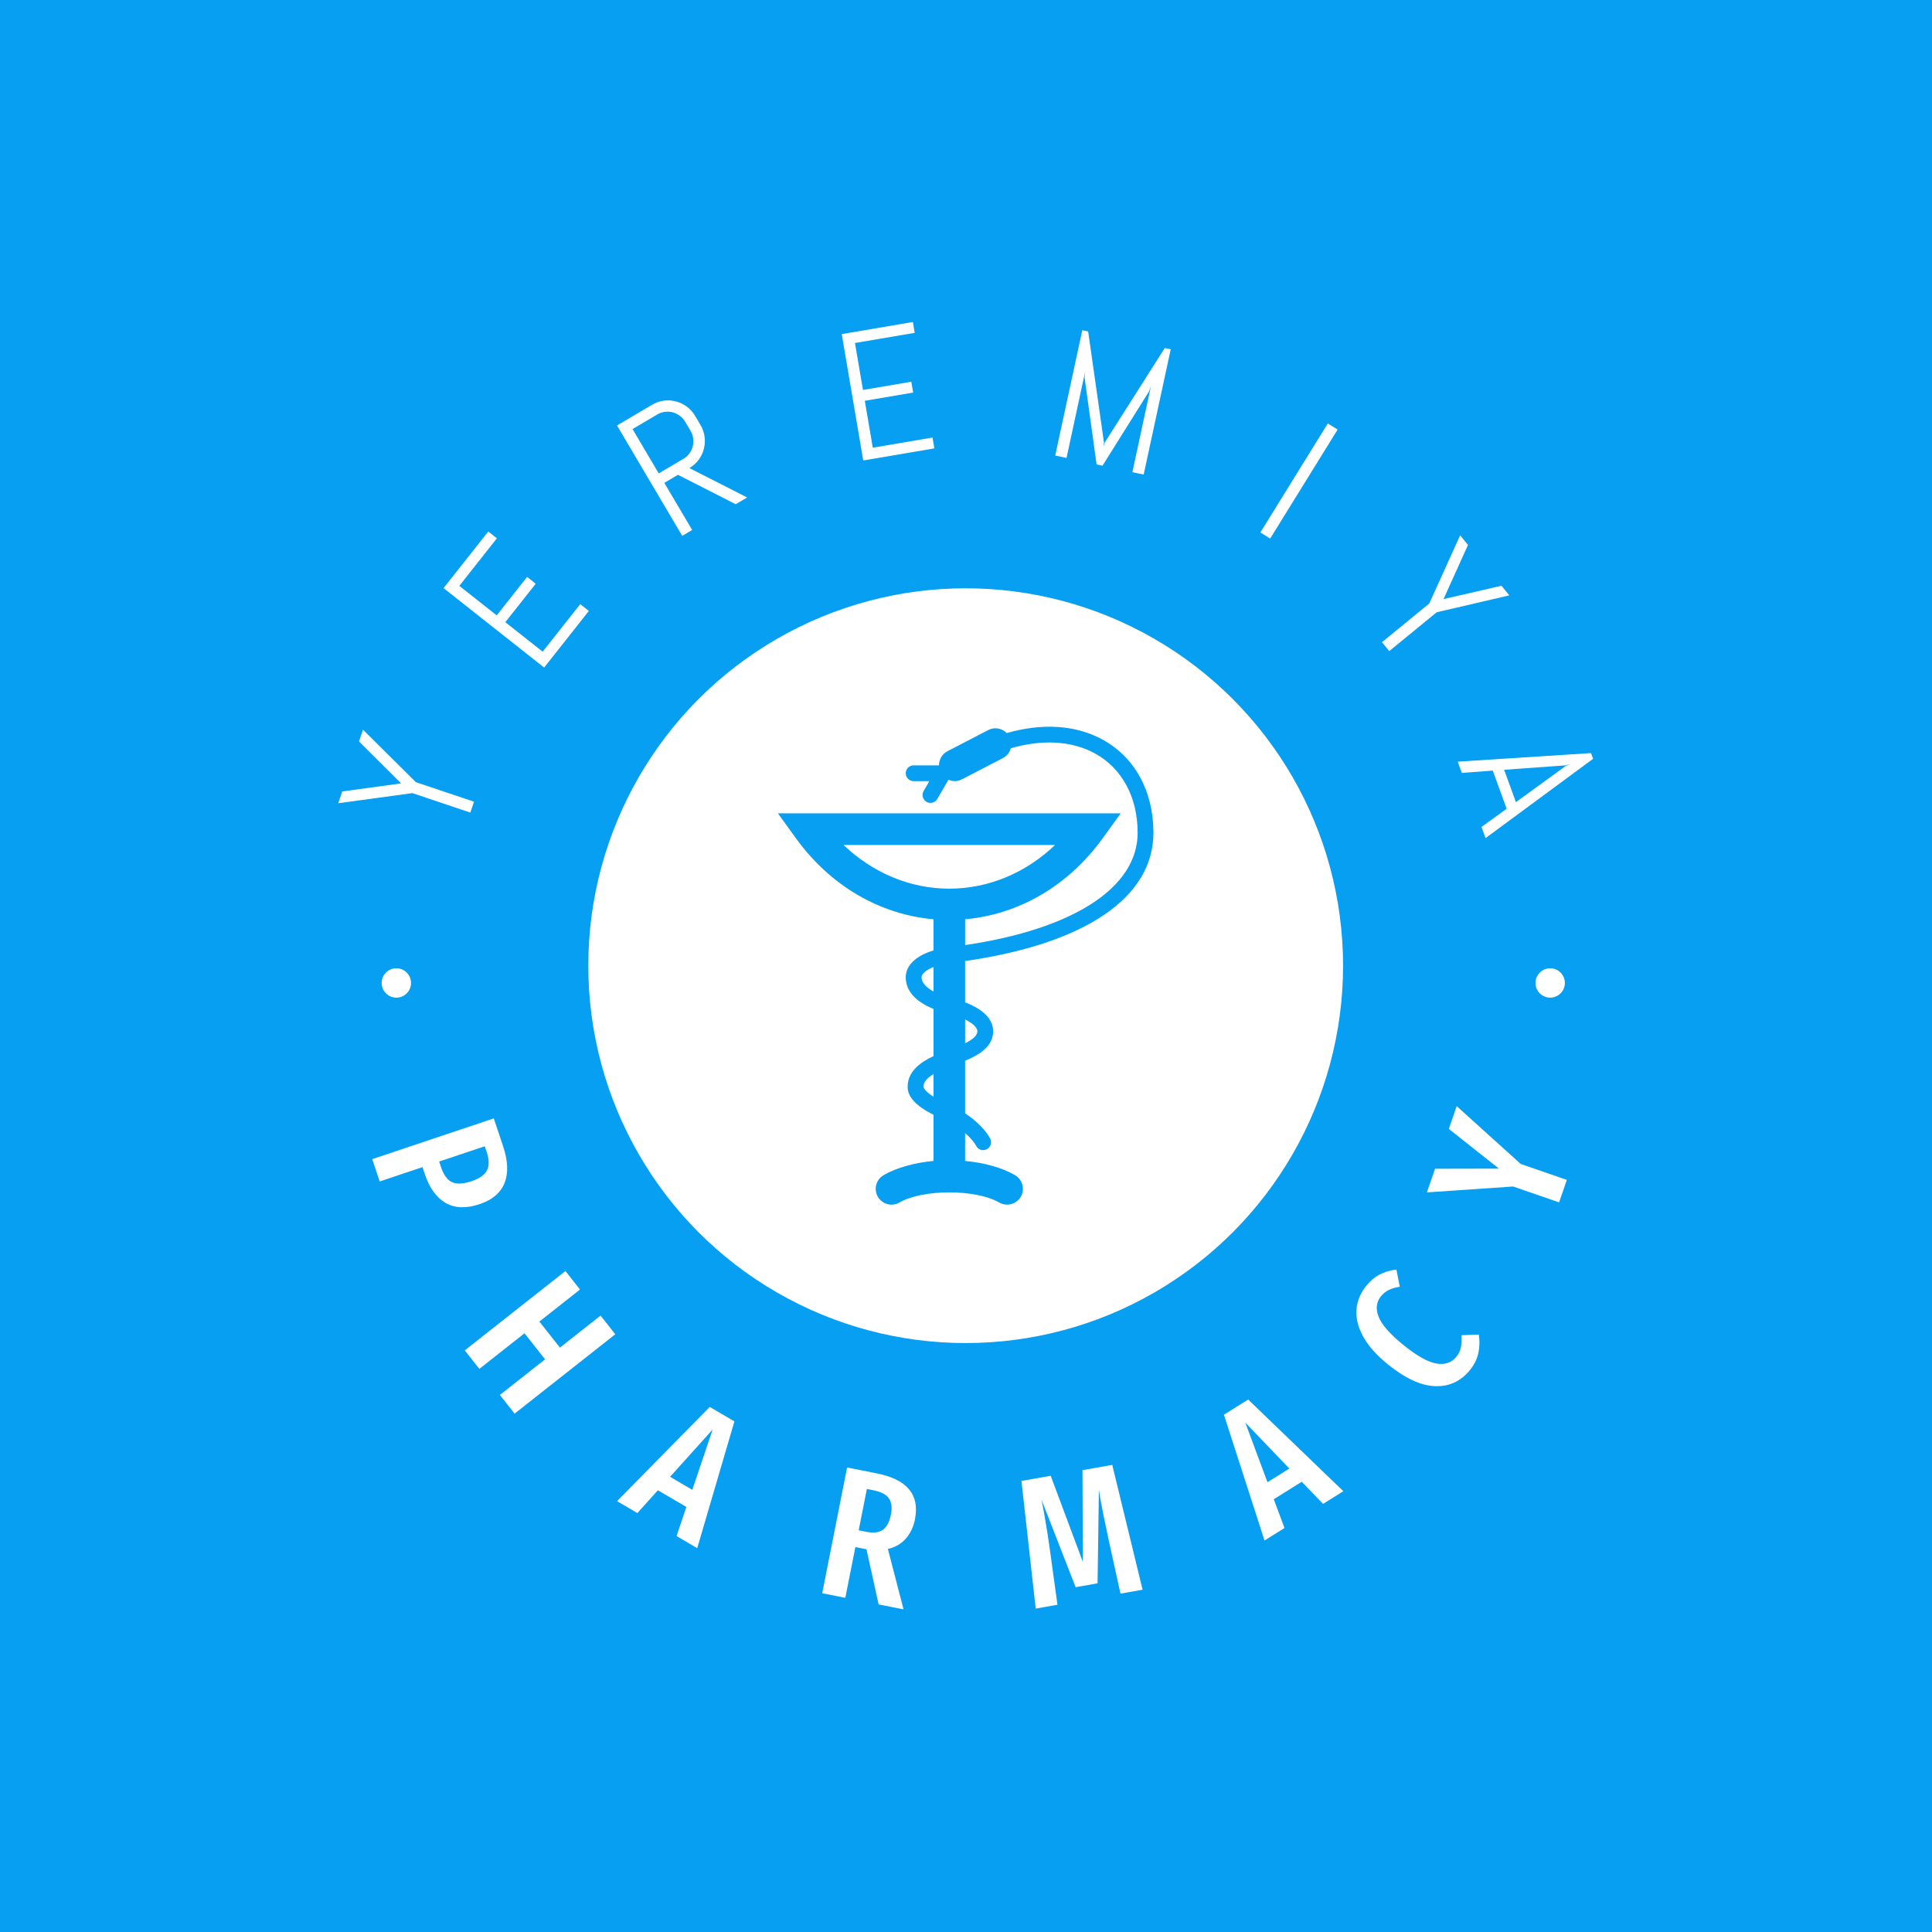 <svg xmlns="http://www.w3.org/2000/svg" version="1.1" xmlns:xlink="http://www.w3.org/1999/xlink" xmlns:svgjs="http://svgjs.dev/svgjs" width="1500" height="1500" viewBox="0 0 1500 1500"><rect width="1500" height="1500" fill="#069ff1"></rect><g transform="matrix(0.667,0,0,0.667,249.5,249.5)"><svg viewBox="0 0 280 280" data-background-color="#069ff1" preserveAspectRatio="xMidYMid meet" height="1500" width="1500" xmlns="http://www.w3.org/2000/svg" xmlns:xlink="http://www.w3.org/1999/xlink"><g id="tight-bounds" transform="matrix(1,0,0,1,0.14,0.14)"><svg viewBox="0 0 279.72 279.72" height="279.72" width="279.72"><g><svg viewBox="0 0 279.72 279.72" height="279.72" width="279.72"><g><svg viewBox="0 0 279.72 279.72" height="279.72" width="279.72"><g id="textblocktransform"><svg viewBox="0 0 279.72 279.72" height="279.72" width="279.72" id="textblock"><g><svg viewBox="0 0 279.72 279.72" height="279.72" width="279.72"><g transform="matrix(1,0,0,1,57.447,57.447)"><svg viewBox="0 0 164.827 164.827" height="164.827" width="164.827"><g id="icon-0"><circle r="82" cx="82.413" cy="82.413" fill="#ffffff" data-fill-palette-color="accent"></circle><svg xmlns="http://www.w3.org/2000/svg" xmlns:xlink="http://www.w3.org/1999/xlink" version="1.1" x="24.724" y="24.724" viewBox="0 0 100 100" enable-background="new 0 0 100 100" xml:space="preserve" height="115.379" width="115.379" class="icon-xg-0" data-fill-palette-color="quaternary" id="xg-0"><path d="M85.359 24.972c0-7.835-3.511-14.241-9.631-17.577-5.071-2.764-11.393-3.095-17.992-1.2-0.893-0.901-2.27-1.191-3.458-0.581l-7.734 4.013c-1.02 0.532-1.569 1.572-1.572 2.648H40.2c-0.822 0-1.488 0.666-1.488 1.488s0.666 1.488 1.488 1.488h2.958l-1.078 1.857c-0.413 0.709-0.168 1.622 0.541 2.034 0.235 0.137 0.494 0.201 0.747 0.201 0.511 0 1.011-0.265 1.287-0.741l2.102-3.618c0.369 0.154 0.758 0.261 1.159 0.261 0.462 0 0.93-0.107 1.369-0.334l7.733-4.014c0.762-0.395 1.264-1.075 1.479-1.839 5.864-1.7 11.415-1.441 15.807 0.95 5.132 2.799 8.079 8.254 8.079 14.964 0 10.337-12.087 18.134-32.488 21.151v-4.862c10.116-0.901 19.431-6.304 25.889-15.229l3.414-4.72H14.64l3.415 4.72c6.455 8.925 15.772 14.328 25.888 15.229v5.871c-3.237 0.959-5.231 2.793-5.231 5.042 0 3.208 2.854 5.007 5.231 5.966v8.888c-2.592 1.206-4.874 2.955-4.874 5.792 0 1.9 1.572 3.595 4.874 5.263v8.689c-3.609 0.338-6.934 1.256-9.393 2.674-1.424 0.82-1.916 2.639-1.096 4.063 0.822 1.424 2.642 1.915 4.066 1.093 4.432-2.555 14.374-2.549 18.794 0 0.468 0.27 0.979 0.397 1.484 0.397 1.029 0 2.029-0.534 2.581-1.487 0.819-1.425 0.331-3.244-1.093-4.066-2.456-1.418-5.78-2.336-9.393-2.674v-5.254c1.032 0.9 1.761 1.79 2.072 2.406 0.265 0.518 0.787 0.816 1.331 0.816 0.224 0 0.453-0.052 0.668-0.159 0.735-0.372 1.029-1.268 0.657-2-0.718-1.424-2.45-3.272-4.729-4.78v-9.898c2.691-1.116 5.283-2.715 5.283-5.546 0-2.845-2.874-4.53-5.283-5.454v-7.78C72.462 45.893 85.359 37.175 85.359 24.972zM66.848 27.265c-5.557 5.289-12.566 8.23-19.928 8.23-7.361 0-14.374-2.941-19.928-8.23H66.848zM41.688 52.174c0-0.613 0.819-1.354 2.255-1.916v4.606C42.63 54.146 41.688 53.226 41.688 52.174zM42.046 72.819c0-0.84 0.636-1.64 1.897-2.415v4.274C42.107 73.522 42.046 72.828 42.046 72.819zM52.203 62.356c0 0.846-0.971 1.59-2.308 2.259v-4.487C51.308 60.825 52.203 61.639 52.203 62.356z" fill="#069ff1" data-fill-palette-color="quaternary"></path></svg></g></svg></g><g id="text-0"><path d="M8.9 88.581l11.497 11.404 12.631 4.242-0.796 2.37-12.594-4.23-16.106 2.197 0.859-2.559 12.796-1.753-9.147-9.113z" fill="#ffffff" data-fill-palette-color="primary"></path><path d="M57.983 62.785l-9.716 12.3-21.857-17.266 9.716-12.3 1.876 1.482-8.161 10.33 8.119 6.414 6.605-8.361 1.876 1.481-6.606 8.362 8.112 6.408 8.161-10.331z" fill="#ffffff" data-fill-palette-color="primary"></path><path d="M92.383 38.128l-2.486 1.469-12.556-6.392-2.958 1.748 6.048 10.237-2.16 1.276-14.17-23.981 7.605-4.493c0.817-0.483 1.673-0.784 2.567-0.903 0.897-0.114 1.77-0.059 2.618 0.164 0.851 0.214 1.641 0.592 2.37 1.133 0.734 0.538 1.341 1.213 1.821 2.024v0l1.15 1.947c0.48 0.812 0.778 1.669 0.895 2.571 0.123 0.899 0.072 1.773-0.151 2.622-0.214 0.851-0.587 1.642-1.12 2.374-0.535 0.725-1.212 1.329-2.029 1.812v0zM80.071 23.633l-1.15-1.946c-0.314-0.532-0.708-0.97-1.181-1.315-0.474-0.345-0.987-0.593-1.539-0.744-0.555-0.143-1.123-0.177-1.704-0.104-0.581 0.073-1.138 0.267-1.669 0.581v0l-5.35 3.161 5.689 9.629 5.35-3.161c0.532-0.314 0.97-0.708 1.314-1.182 0.345-0.474 0.588-0.988 0.732-1.542 0.134-0.557 0.164-1.126 0.09-1.708-0.073-0.581-0.267-1.138-0.582-1.669z" fill="#ffffff" data-fill-palette-color="primary"></path><path d="M133.055 27.46l-15.453 2.628-4.67-27.46 15.453-2.628 0.401 2.356-12.979 2.208 1.735 10.2 10.505-1.786 0.4 2.356-10.505 1.786 1.734 10.191 12.978-2.207z" fill="#ffffff" data-fill-palette-color="primary"></path><path d="M178.535 33.161l-2.453-0.53 4.03-18.66-0.416 1.122-10.107 16.136-1.285-0.278-2.605-18.881 0.104-1.19-4.03 18.661-2.453-0.53 5.88-27.227 1.275 0.276 3.432 24.113-0.139 1.019 0.295-0.986 13.057-20.551 1.295 0.279z" fill="#ffffff" data-fill-palette-color="primary"></path><path d="M206.021 47.053l-2.134-1.321 14.657-23.686 2.134 1.321z" fill="#ffffff" data-fill-palette-color="primary"></path><path d="M257.979 59.398l-15.772 3.672-10.31 8.44-1.584-1.934 10.279-8.415 6.706-14.808 1.71 2.088-5.32 11.769 12.581-2.9z" fill="#ffffff" data-fill-palette-color="primary"></path><path d="M251.938 109.719l5.467-3.963-3.016-8.281-6.728 0.5-0.889-2.442 28.963-1.869 0.453 1.244-23.367 17.234zM270.179 96.334l-13.322 0.963 2.56 7.027 10.813-7.849 0.94-0.417z" fill="#ffffff" data-fill-palette-color="primary"></path><path d="M12.962 143.616c0-1.763 1.429-3.192 3.192-3.192 1.763 0 3.192 1.429 3.192 3.192 0 1.763-1.429 3.192-3.192 3.192-1.763 0-3.192-1.429-3.192-3.192z" fill="#ffffff" data-fill-palette-color="primary"></path><path d="M263.672 143.616c0-1.763 1.429-3.192 3.192-3.192 1.763 0 3.192 1.429 3.192 3.192 0 1.763-1.429 3.192-3.192 3.192-1.763 0-3.192-1.429-3.192-3.192z" fill="#ffffff" data-fill-palette-color="primary"></path></g><g id="text-1"><path d="M39.347 179.077c1.067 3.185 1.173 5.852 0.318 8.002-0.851 2.141-2.652 3.672-5.403 4.593v0c-2.933 0.983-5.403 0.897-7.407-0.259-2.001-1.164-3.504-3.248-4.511-6.25v0l-0.512-1.53-9.292 3.114-1.626-4.853 26.411-8.851zM25.882 183.684c0.555 1.656 1.34 2.723 2.354 3.202 1.009 0.481 2.441 0.411 4.298-0.212v0c1.687-0.565 2.788-1.344 3.303-2.335 0.521-0.994 0.509-2.306-0.037-3.937v0l-0.437-1.303-9.905 3.319z" fill="#ffffff" data-fill-palette-color="primary"></path><path d="M41.85 237.191l-3.199-4.059 9.815-7.737-4.463-5.662-9.815 7.736-3.169-4.02 21.875-17.242 3.169 4.02-8.83 6.96 4.463 5.662 8.83-6.96 3.2 4.059z" fill="#ffffff" data-fill-palette-color="primary"></path><path d="M81.529 266.43l-4.483-2.631 2.12-6.33-6.184-3.628-4.457 4.959-4.415-2.59 20.142-20.477 5.36 3.145zM84.883 240.641l-9.25 10.275 4.827 2.833z" fill="#ffffff" data-fill-palette-color="primary"></path><path d="M126.361 279.72l-5.413-1.071-2.642-11.985-0.479-0.095-1.934-0.382-2.183 11.029-5.022-0.994 5.409-27.324 6.448 1.276c6.591 1.305 9.356 4.634 8.296 9.987v0c-0.329 1.661-0.991 3.056-1.986 4.186-0.989 1.131-2.288 1.882-3.897 2.253v0zM118.275 262.871c1.557 0.308 2.756 0.163 3.598-0.434 0.843-0.598 1.423-1.701 1.742-3.31v0c0.298-1.504 0.154-2.677-0.431-3.517-0.584-0.846-1.706-1.434-3.367-1.763v0l-1.426-0.282-1.777 8.978z" fill="#ffffff" data-fill-palette-color="primary"></path><path d="M171.71 248.331l6.59 27.122-4.805 0.848-2.528-11.506c-0.905-4.209-1.517-7.212-1.834-9.01v0l-0.325-2.067-0.289 20.348-4.766 0.841-7.416-19.027c0.166 0.786 0.394 2 0.684 3.642v0c0.491 2.779 0.889 5.341 1.195 7.686v0l1.589 11.511-4.727 0.835-3.099-27.738 6.354-1.122 6.984 18.699-0.08-19.918z" fill="#ffffff" data-fill-palette-color="primary"></path><path d="M221.919 254.05l-4.408 2.756-4.628-4.811-6.08 3.801 2.332 6.247-4.34 2.714-8.823-27.334 5.269-3.295zM200.614 239.136l4.825 12.957 4.745-2.968z" fill="#ffffff" data-fill-palette-color="primary"></path><path d="M226.863 209.465c0.892-1.106 1.864-1.934 2.915-2.486 1.051-0.551 2.274-0.92 3.67-1.107v0l0.742 3.759c-0.939 0.138-1.734 0.367-2.384 0.687-0.656 0.316-1.229 0.778-1.722 1.388v0c-1.013 1.256-1.177 2.744-0.493 4.464 0.68 1.726 2.493 3.777 5.438 6.154v0c2.909 2.347 5.284 3.675 7.125 3.984 1.837 0.314 3.279-0.178 4.325-1.475v0c0.525-0.651 0.85-1.323 0.975-2.017 0.129-0.689 0.181-1.577 0.154-2.665v0l3.746-0.138c0.211 1.271 0.186 2.577-0.078 3.918-0.268 1.336-0.875 2.591-1.821 3.764v0c-1.976 2.449-4.499 3.625-7.569 3.528-3.065-0.093-6.48-1.659-10.247-4.698v0c-2.485-2.005-4.288-4.027-5.407-6.065-1.115-2.043-1.601-4-1.456-5.872 0.141-1.866 0.836-3.574 2.087-5.123z" fill="#ffffff" data-fill-palette-color="primary"></path><path d="M244.84 175.331l1.711-4.951 13.909 12.561 10.024 3.464-1.688 4.885-9.986-3.451-18.734 1.282 1.775-5.14 13.877-0.031z" fill="#ffffff" data-fill-palette-color="primary"></path></g></svg></g></svg></g></svg></g><g></g></svg></g><defs></defs></svg><rect width="279.72" height="279.72" fill="none" stroke="none" visibility="hidden"></rect></g></svg></g></svg>